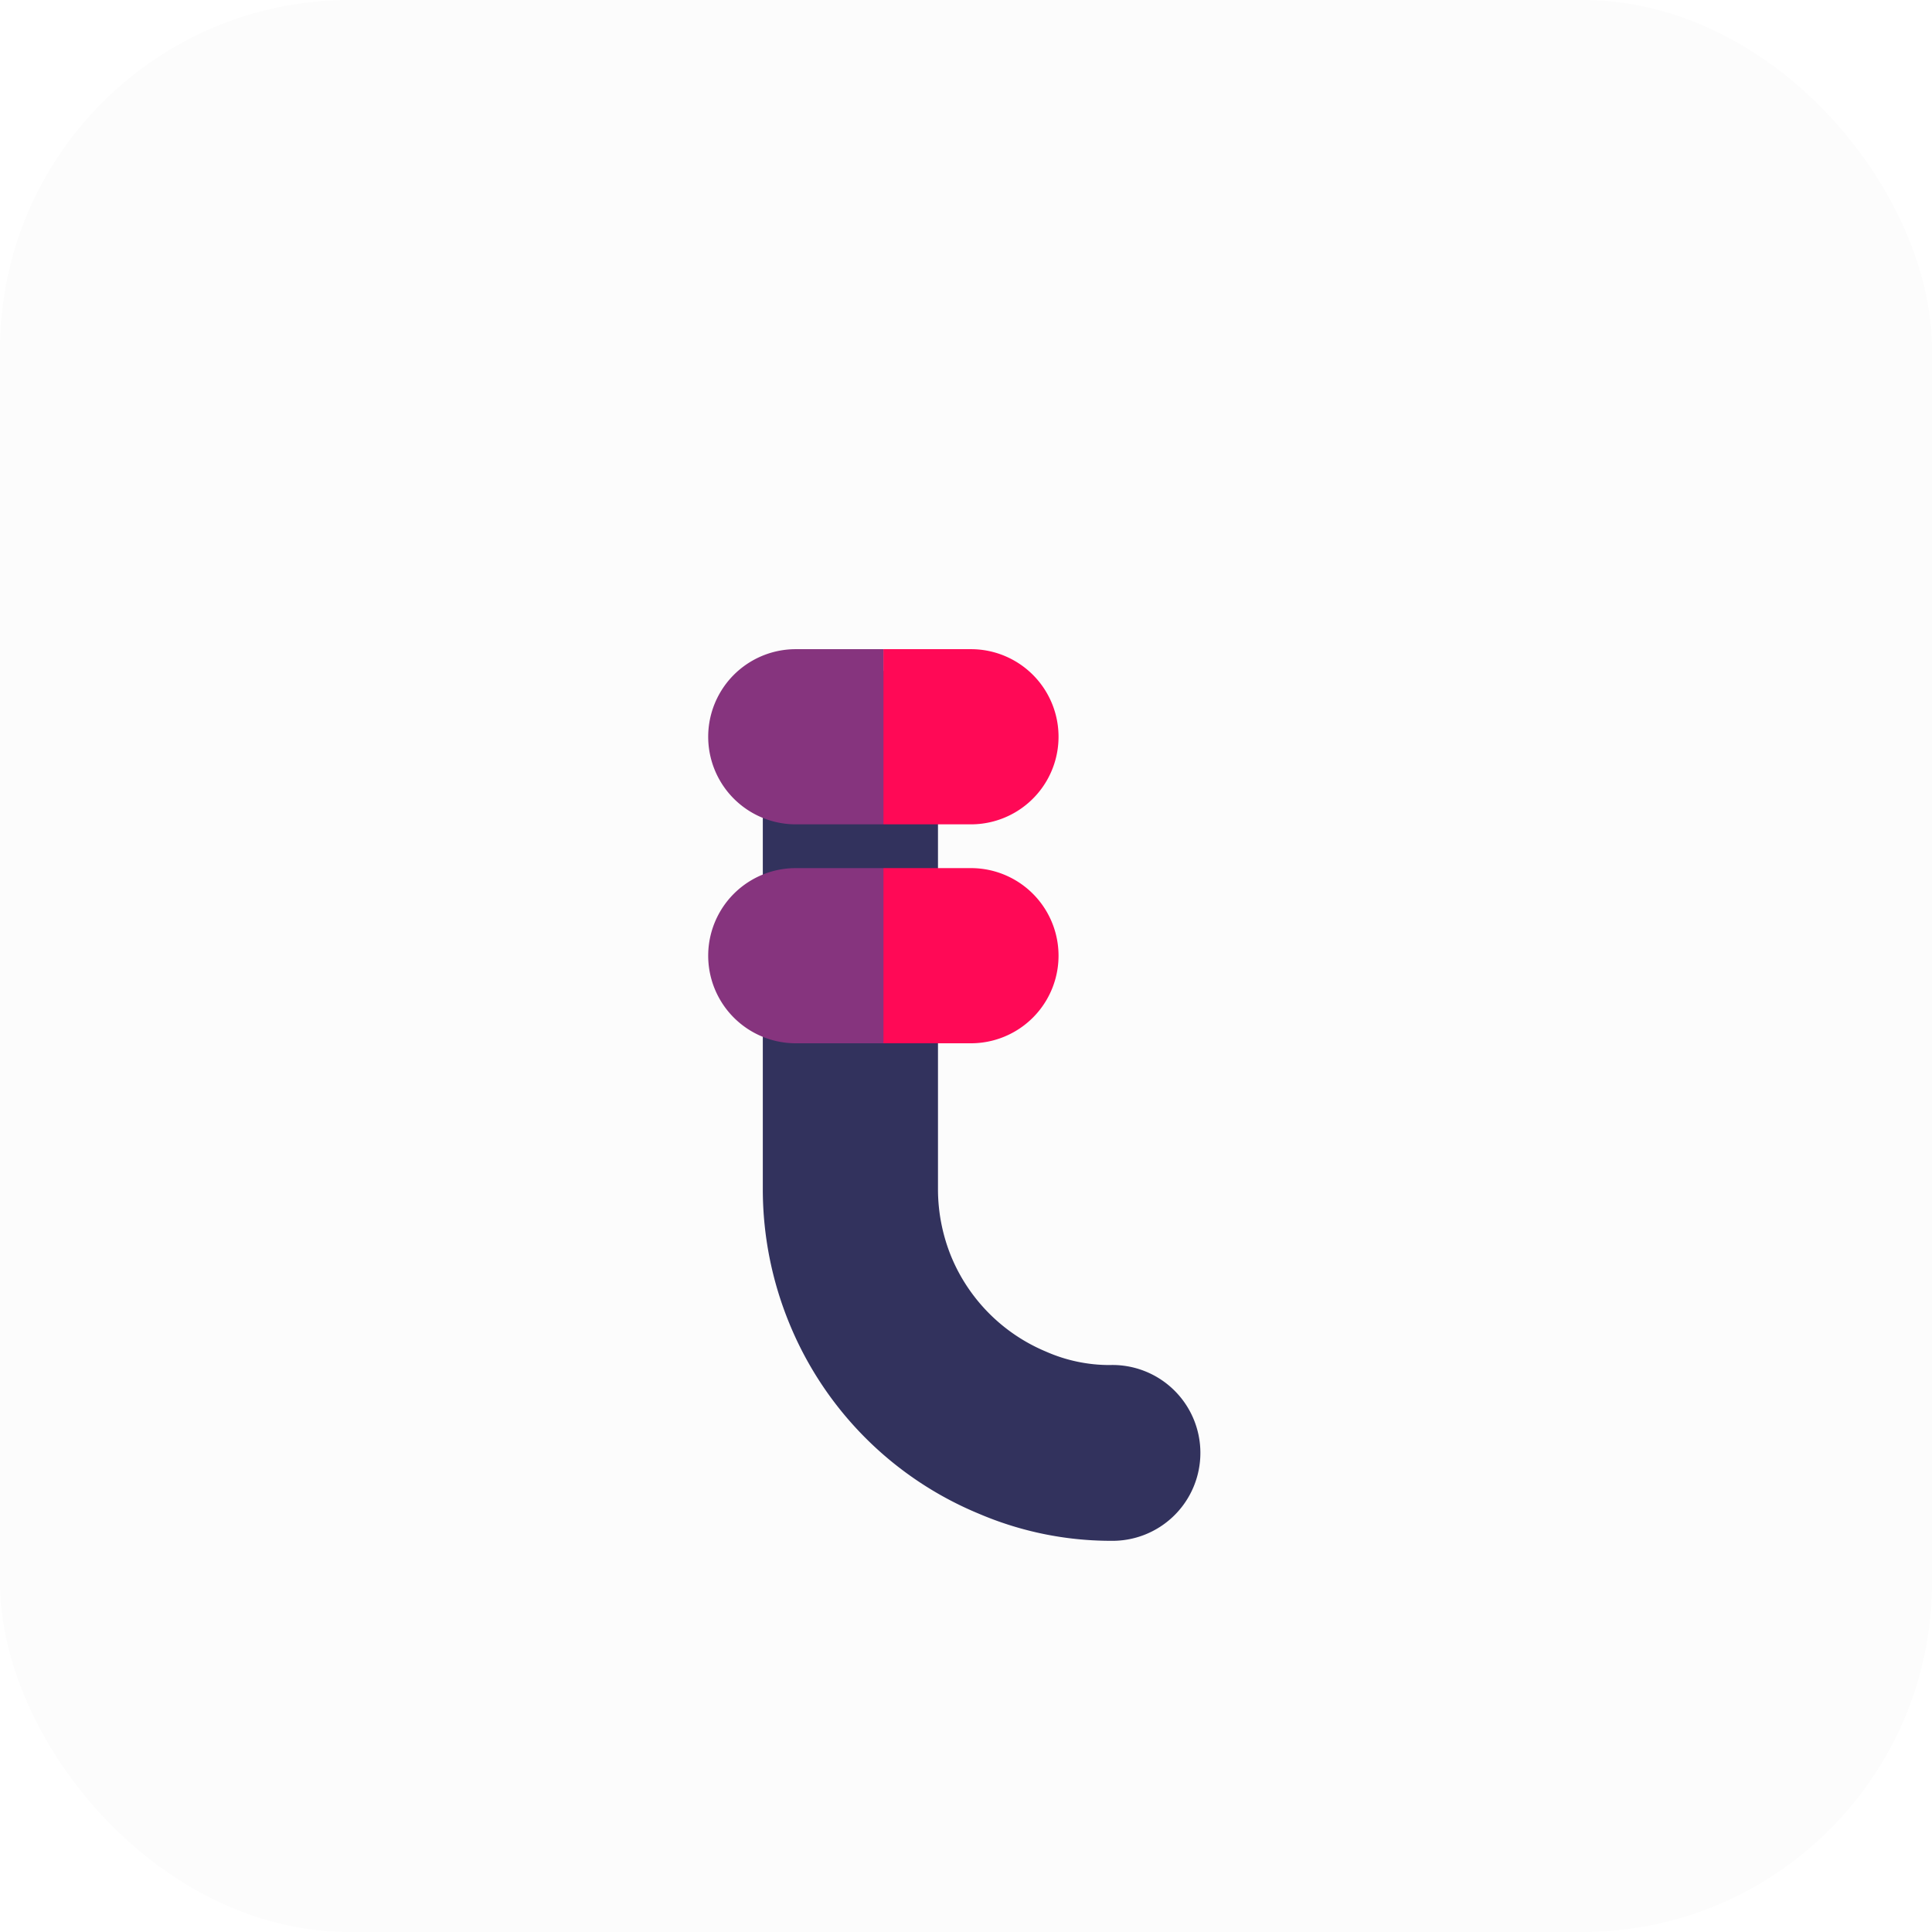 <svg xmlns="http://www.w3.org/2000/svg" xmlns:xlink="http://www.w3.org/1999/xlink" width="105" height="105" viewBox="0 0 105 105">
  <defs>
    <style>
      .cls-1 {
        fill: #fcfcfc;
      }

      .cls-2 {
        fill: #32325d;
      }

      .cls-3 {
        fill: #ff0956;
      }

      .cls-4 {
        fill: #86347e;
      }

      .cls-5 {
        filter: url(#Path_11747);
      }
    </style>
    <filter id="Path_11747" x="23.457" y="18.109" width="59.8" height="83.631" filterUnits="userSpaceOnUse">
      <feOffset dx="3" dy="8" input="SourceAlpha"/>
      <feGaussianBlur stdDeviation="6" result="blur"/>
      <feFlood flood-opacity="0.071"/>
      <feComposite operator="in" in2="blur"/>
      <feComposite in="SourceGraphic"/>
    </filter>
  </defs>
  <g id="Group_12129" data-name="Group 12129" transform="translate(-33 -30)">
    <g id="Group_12128" data-name="Group 12128">
      <rect id="Rectangle_2347" data-name="Rectangle 2347" class="cls-1" width="105" height="105" rx="19" transform="translate(33 30)"/>
    </g>
    <g id="Group_11122" data-name="Group 11122" transform="translate(71.457 58.109)">
      <g class="cls-5" transform="matrix(1, 0, 0, 1, -38.46, -28.11)">
        <path id="Path_11747-2" data-name="Path 11747" class="cls-2" d="M130.781,270.531a18.261,18.261,0,0,1-7.108-1.46,18.961,18.961,0,0,1-10.313-10.313,19.2,19.2,0,0,1-1.46-7.3v-23.8a4.76,4.76,0,1,1,9.52,0v23.8a9.724,9.724,0,0,0,.73,3.649,9.56,9.56,0,0,0,5.141,5.141,8.559,8.559,0,0,0,3.459.73,4.778,4.778,0,1,1,.032,9.552Z" transform="translate(-73.44 -194.79)"/>
      </g>
      <path id="Path_11748" data-name="Path 11748" class="cls-3" d="M146.76,283a4.76,4.76,0,1,1,0,9.52H142V283Z" transform="translate(-132.448 -263.929)"/>
      <path id="Path_11749" data-name="Path 11749" class="cls-4" d="M116.76,283a4.76,4.76,0,1,0,0,9.52h4.76V283Z" transform="translate(-111.968 -263.929)"/>
      <path id="Path_11750" data-name="Path 11750" class="cls-3" d="M146.76,245.5a4.76,4.76,0,1,1,0,9.52H142V245.5Z" transform="translate(-132.448 -238.328)"/>
      <path id="Path_11751" data-name="Path 11751" class="cls-4" d="M116.76,245.5a4.76,4.76,0,0,0,0,9.52h4.76V245.5Z" transform="translate(-111.968 -238.328)"/>
    </g>
  </g>
</svg>
